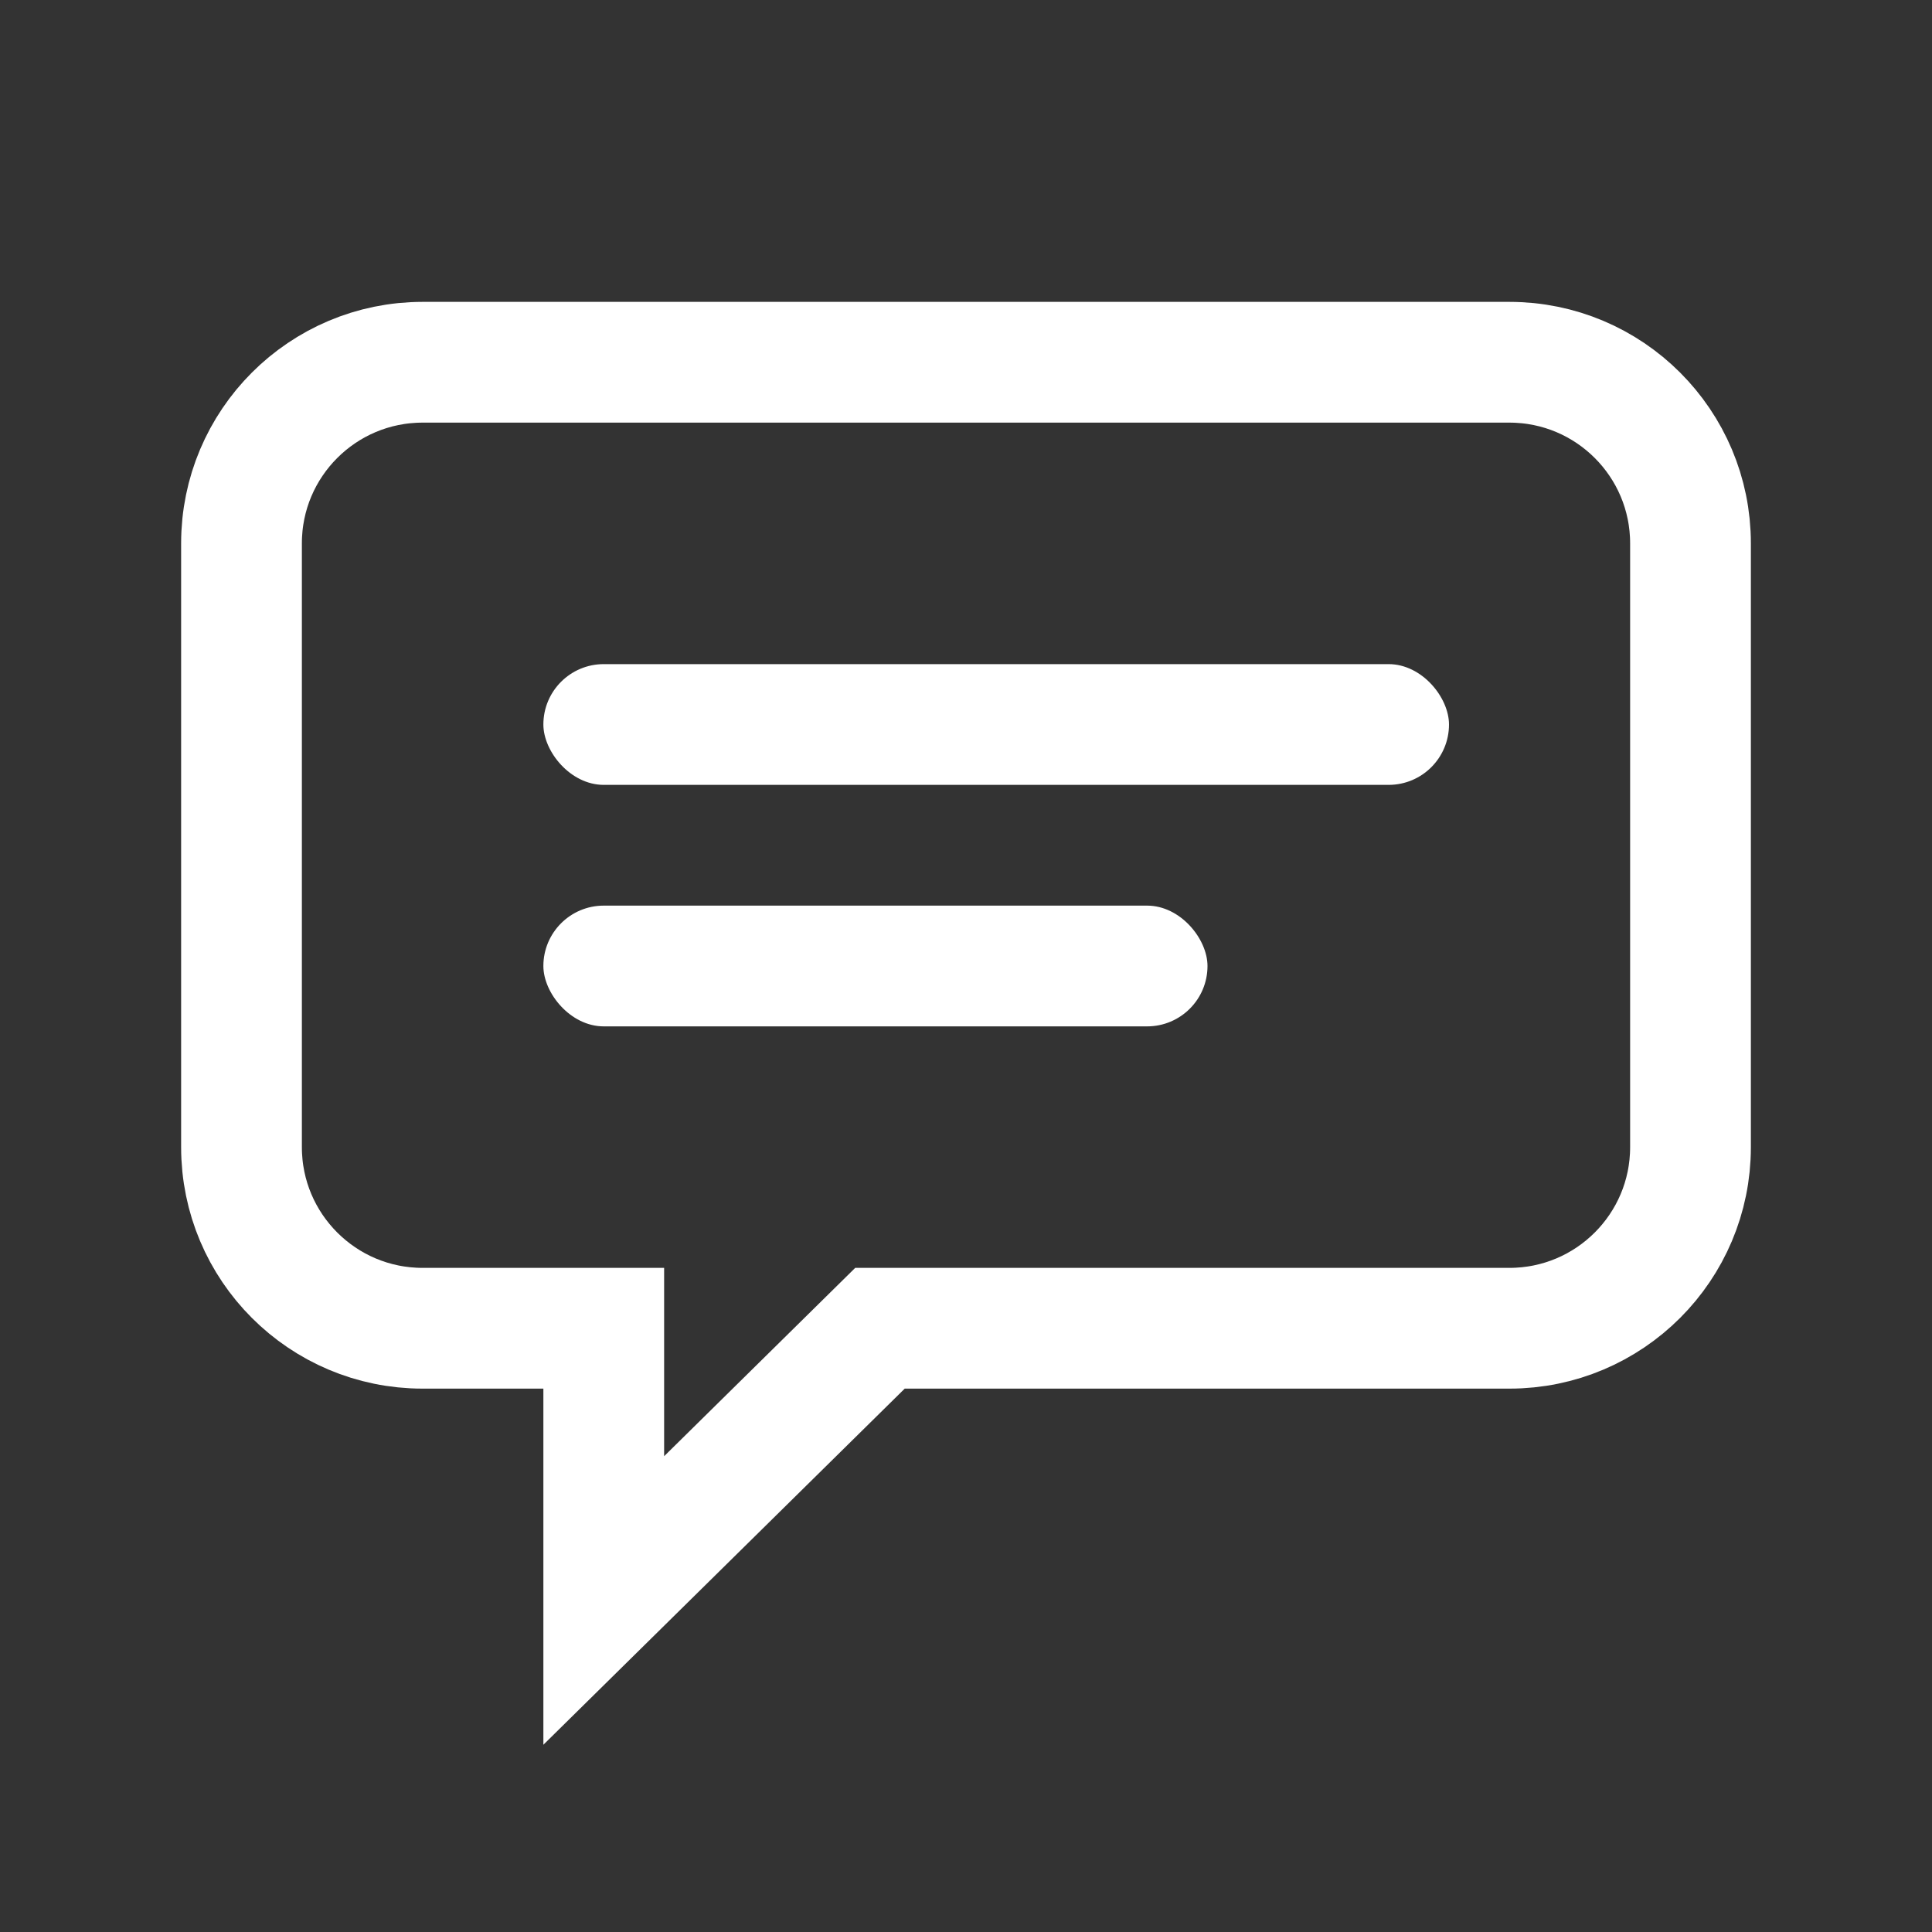 <?xml version="1.0" encoding="UTF-8"?>
<svg width="32px" height="32px" viewBox="0 0 32 32" version="1.1" xmlns="http://www.w3.org/2000/svg" xmlns:xlink="http://www.w3.org/1999/xlink">
    <rect x="0" y="0" width="32" height="32" fill="#333333" stroke="none"/>
    <!-- Generator: Sketch 54.1 (76490) - https://sketchapp.com -->
    <title>Icons/32/message</title>
    <desc>Created with Sketch.</desc>
    <g id="Icons/32/message" stroke="none" stroke-width="1" fill="none" fill-rule="evenodd">
        <g id="Group" transform="translate(3, 5)">
            <path d="M7,21.509 L11.575,17 L22,17 C23.657,17 25,15.657 25,14 L25,4 C25,2.343 23.657,1 22,1 L4,1 C2.343,1 1,2.343 1,4 L1,14 C1,15.657 2.343,17 4,17 L7,17 L7,21.509 Z" id="Combined-Shape" stroke="#FFFFFF" stroke-width="2"></path>
            <rect id="Rectangle-Copy" fill="#FFFFFF" x="6" y="6" width="15" height="2" rx="1"></rect>
            <rect id="Rectangle-Copy-2" fill="#FFFFFF" x="6" y="10" width="11" height="2" rx="1"></rect>
        </g>
    </g>
</svg>